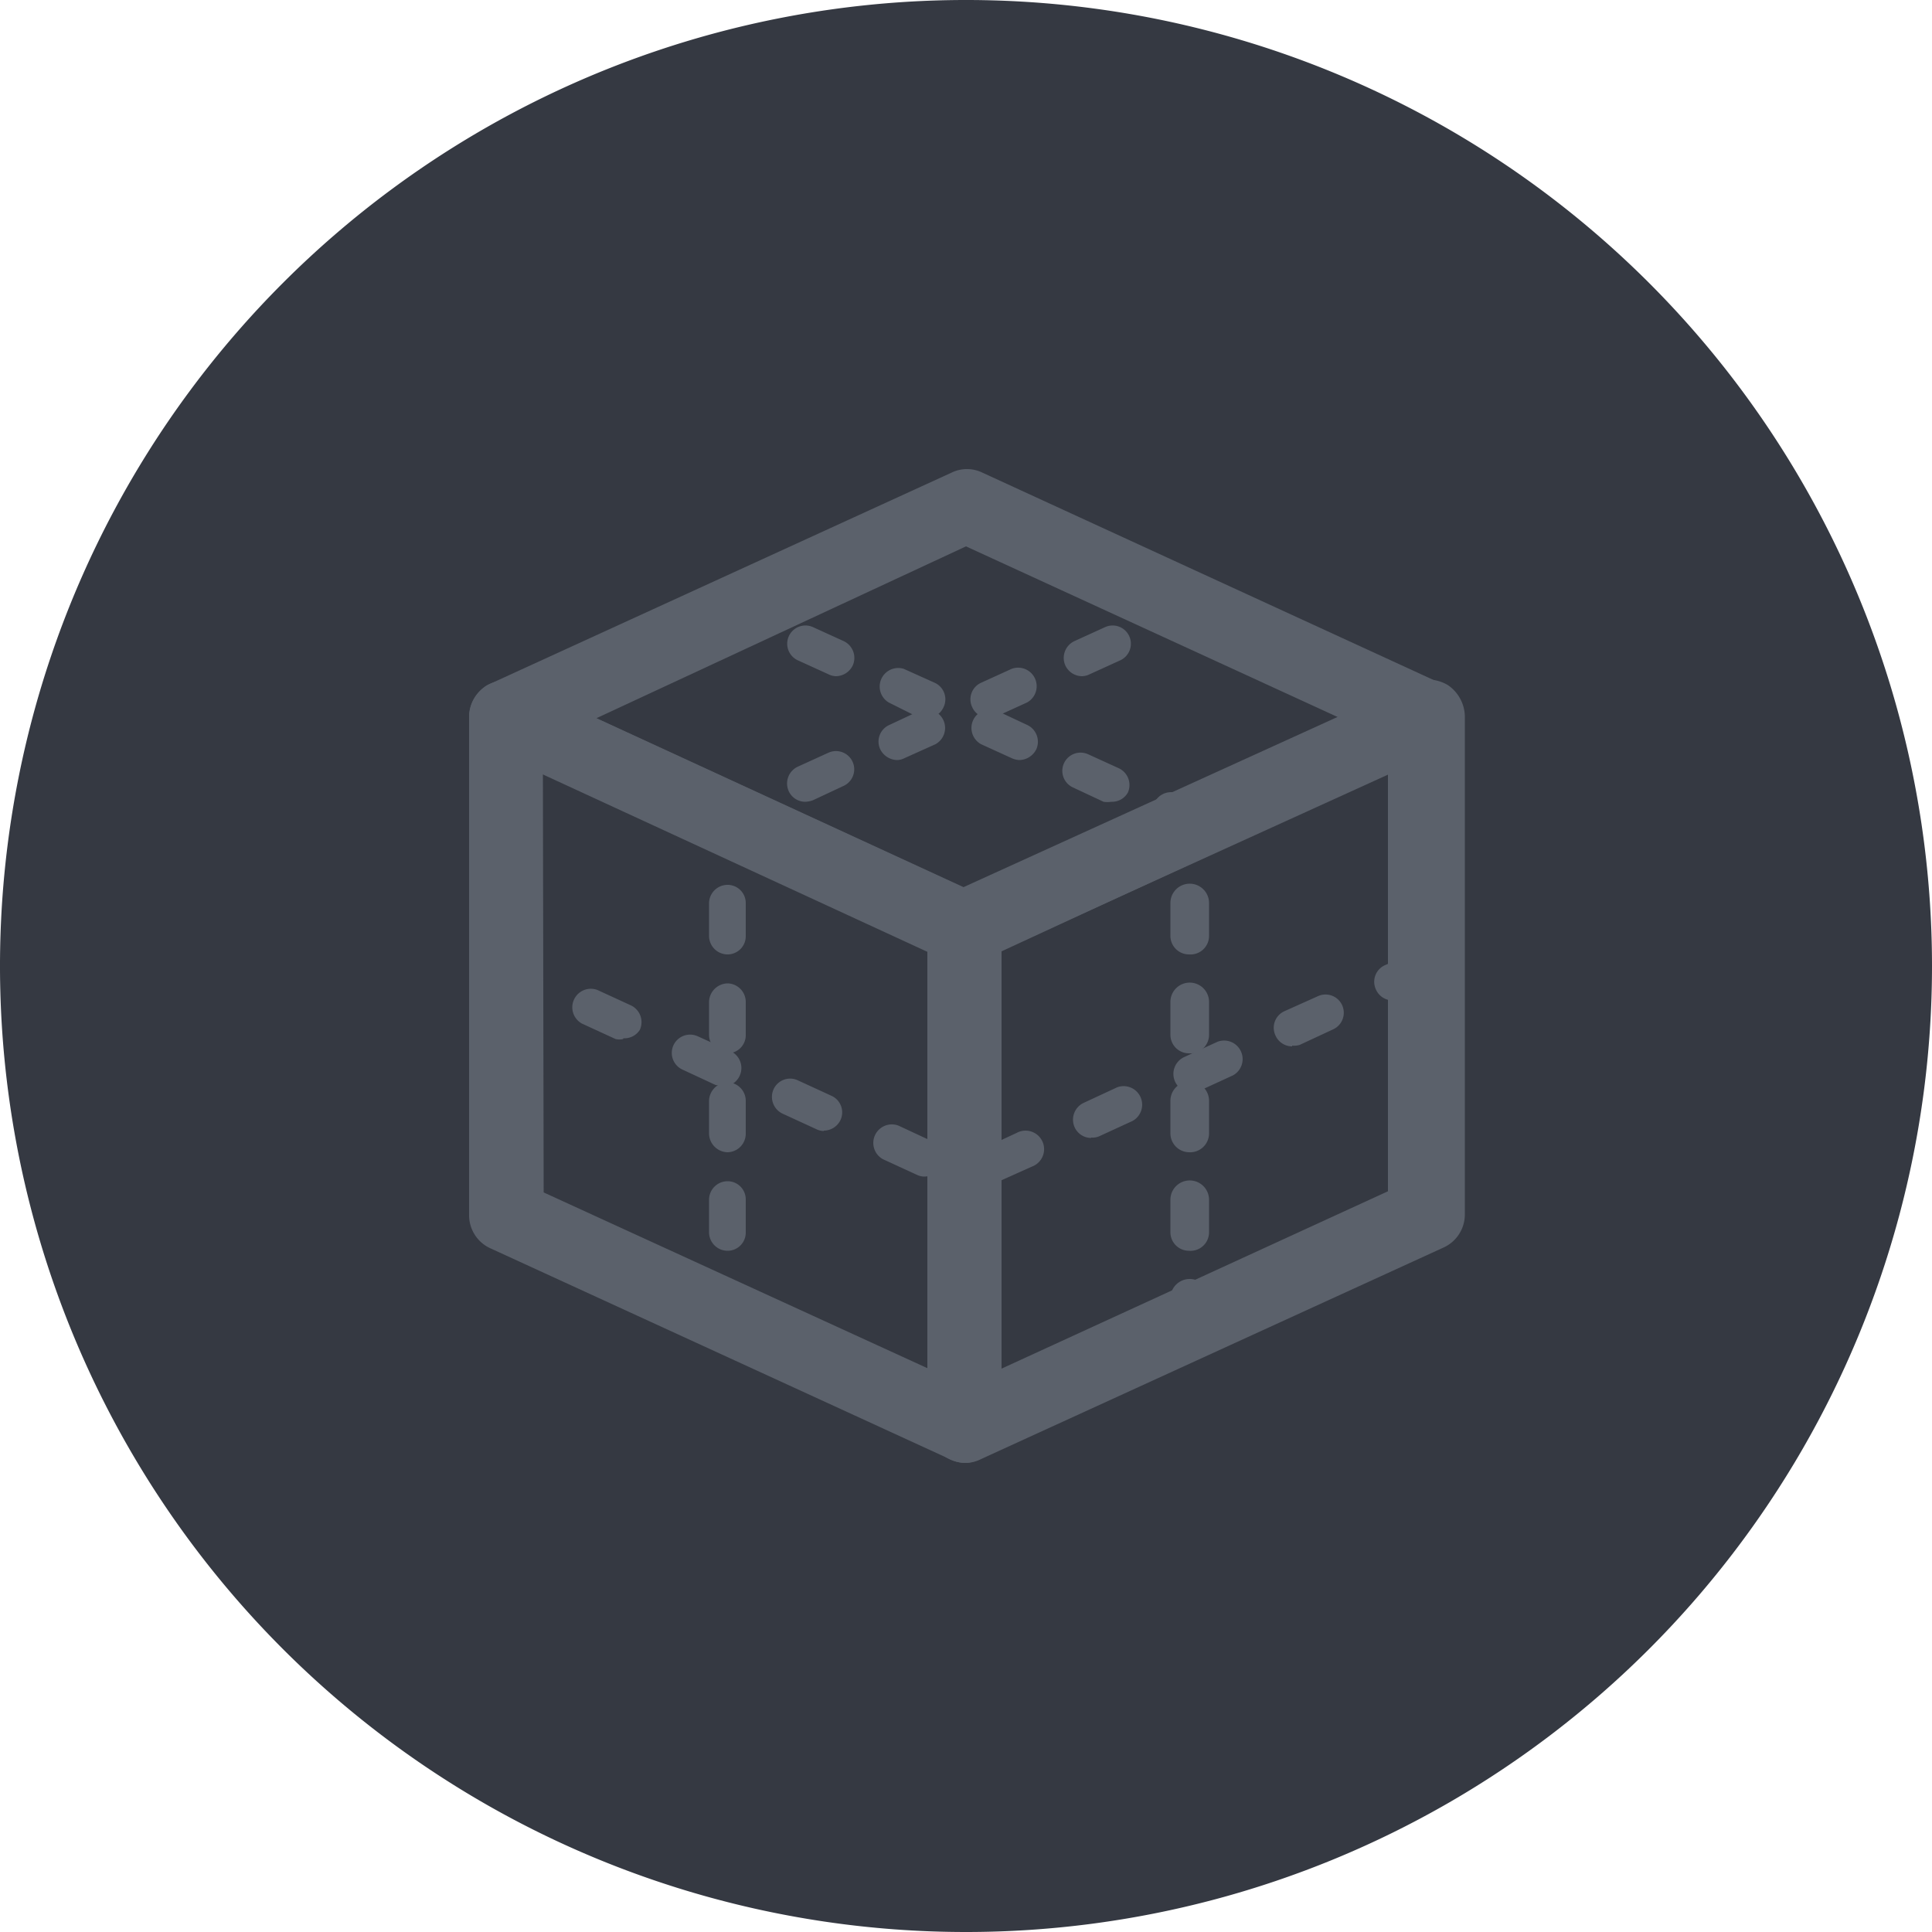 <svg xmlns="http://www.w3.org/2000/svg" viewBox="0 0 50 50"><defs><style>.cls-1{fill:#353942;}.cls-2{fill:#5b616b;}</style></defs><g id="Layer_2" data-name="Layer 2"><g id="Layer_151" data-name="Layer 151"><g id="Settings3D"><path class="cls-1" d="M25,50A25,25,0,1,1,50,25,25,25,0,0,1,25,50Z"/><path class="cls-2" d="M30.34,16.41a.49.49,0,0,1-.44-.27.5.5,0,0,1,.24-.64l.43-.19a.47.47,0,0,1,.4.86l-.43.2A.51.51,0,0,1,30.34,16.41Z"/><path class="cls-2" d="M20.84,20.75a.47.47,0,0,1-.43-.28.48.48,0,0,1,.24-.63l.79-.36a.47.47,0,1,1,.39.86l-.79.37A.65.65,0,0,1,20.84,20.75Zm2.38-1.08a.5.5,0,0,1-.44-.28.47.47,0,0,1,.24-.63l.79-.37a.48.48,0,0,1,.4.87l-.8.36A.45.45,0,0,1,23.22,19.67Zm2.37-1.09a.47.47,0,0,1-.43-.28.47.47,0,0,1,.23-.63l.79-.36a.48.48,0,0,1,.4.87l-.79.36A.48.48,0,0,1,25.59,18.58ZM28,17.5a.48.48,0,0,1-.43-.28.48.48,0,0,1,.24-.63l.79-.36a.47.47,0,1,1,.39.86l-.79.36A.46.46,0,0,1,28,17.5Z"/><path class="cls-2" d="M18.83,22.14a.48.48,0,0,1-.48-.47v-.48a.48.48,0,0,1,.28-.43l.43-.2a.48.48,0,0,1,.4.87l-.16.07v.17A.47.47,0,0,1,18.83,22.14Z"/><path class="cls-2" d="M18.83,32.37a.48.48,0,0,1-.48-.47v-.85a.48.48,0,0,1,.48-.48.47.47,0,0,1,.47.48v.85A.47.47,0,0,1,18.83,32.37Zm0-2.55a.49.49,0,0,1-.48-.48v-.85a.49.49,0,0,1,.48-.48.48.48,0,0,1,.47.48v.85A.48.48,0,0,1,18.83,29.82Zm0-2.56a.48.48,0,0,1-.48-.48v-.85a.49.49,0,0,1,.48-.48.48.48,0,0,1,.47.48v.85A.47.47,0,0,1,18.83,27.26Zm0-2.56a.48.48,0,0,1-.48-.47v-.86a.48.48,0,0,1,.48-.47.47.47,0,0,1,.47.47v.86A.47.47,0,0,1,18.83,24.7Z"/><path class="cls-2" d="M18.83,34.56a.49.49,0,0,1-.48-.48V33.6a.48.48,0,0,1,.48-.47.47.47,0,0,1,.47.47v.48A.48.48,0,0,1,18.83,34.56Z"/><path class="cls-2" d="M19.26,16.41a.48.48,0,0,1-.2,0l-.43-.2a.47.47,0,1,1,.4-.86l.43.19a.48.48,0,0,1,.23.64A.47.47,0,0,1,19.26,16.41Z"/><path class="cls-2" d="M28.76,20.75a.65.65,0,0,1-.2,0l-.79-.37a.47.47,0,1,1,.39-.86l.79.36a.48.48,0,0,1,.24.63A.47.47,0,0,1,28.76,20.75Zm-2.38-1.08a.53.53,0,0,1-.2-.05l-.79-.36a.48.48,0,0,1,.4-.87l.79.37a.48.48,0,0,1,.24.63A.5.5,0,0,1,26.38,19.67ZM24,18.58a.45.45,0,0,1-.2,0L23,18.18a.48.48,0,0,1,.39-.87l.8.36a.47.47,0,0,1,.23.63A.47.47,0,0,1,24,18.58ZM21.63,17.5a.45.45,0,0,1-.19-.05l-.79-.36a.47.47,0,1,1,.39-.86l.79.36a.48.48,0,0,1,.24.63A.49.49,0,0,1,21.63,17.5Z"/><path class="cls-2" d="M30.77,22.14a.48.48,0,0,1-.48-.47V21.5l-.15-.07a.48.48,0,1,1,.4-.87l.43.2a.48.48,0,0,1,.28.43v.48A.48.48,0,0,1,30.77,22.14Z"/><path class="cls-2" d="M30.77,32.37a.48.48,0,0,1-.48-.47v-.85a.48.48,0,0,1,1,0v.85A.48.48,0,0,1,30.77,32.37Zm0-2.55a.49.49,0,0,1-.48-.48v-.85a.48.48,0,0,1,1,0v.85A.49.49,0,0,1,30.77,29.82Zm0-2.56a.48.48,0,0,1-.48-.48v-.85a.48.48,0,1,1,1,0v.85A.48.48,0,0,1,30.77,27.26Zm0-2.56a.48.48,0,0,1-.48-.47v-.86a.48.48,0,0,1,1,0v.86A.48.48,0,0,1,30.77,24.7Z"/><path class="cls-2" d="M30.77,34.56a.49.49,0,0,1-.48-.48V33.6a.48.48,0,0,1,1,0v.48A.49.49,0,0,1,30.77,34.56Z"/><path class="cls-2" d="M25.65,30.63a.5.5,0,0,1-.44-.28.48.48,0,0,1,.24-.63l.86-.4a.48.48,0,1,1,.4.87l-.87.39A.45.45,0,0,1,25.65,30.63Zm-1.73-.18a.46.46,0,0,1-.2-.05L22.85,30a.48.48,0,0,1,.4-.87l.86.4a.48.48,0,0,1,.24.63A.47.47,0,0,1,23.92,30.45Zm4.32-1a.47.47,0,0,1-.43-.28.48.48,0,0,1,.24-.63l.86-.4a.48.48,0,0,1,.4.87l-.87.4A.45.45,0,0,1,28.24,29.44Zm-6.92-.18a.46.46,0,0,1-.2-.05l-.87-.4a.48.48,0,0,1-.23-.63.47.47,0,0,1,.63-.23l.87.4a.47.47,0,0,1,.23.63A.48.48,0,0,1,21.32,29.26Zm9.52-1a.47.47,0,0,1-.43-.28.48.48,0,0,1,.23-.63l.87-.4a.48.48,0,0,1,.4.87l-.87.4A.45.45,0,0,1,30.84,28.25Zm-12.12-.19a.51.51,0,0,1-.2,0l-.86-.4a.47.47,0,1,1,.4-.86l.86.39a.48.48,0,0,1-.2.91Zm14.72-1a.47.47,0,0,1-.43-.28.47.47,0,0,1,.23-.63l.87-.39a.47.47,0,1,1,.39.86l-.86.4A.48.48,0,0,1,33.44,27.06Zm-17.31-.19a.45.45,0,0,1-.2,0l-.87-.4a.48.48,0,0,1,.4-.87l.87.4a.48.48,0,0,1,.23.63A.47.47,0,0,1,16.13,26.87Zm19.91-1a.47.47,0,0,1-.43-.28.47.47,0,0,1,.23-.63l.87-.39a.47.47,0,1,1,.39.86l-.86.4A.48.48,0,0,1,36,25.87Zm-22.51-.19a.49.49,0,0,1-.2-.05l-.43-.2a.47.47,0,1,1,.39-.86l.44.2a.47.47,0,0,1,.23.63A.48.48,0,0,1,13.53,25.68Z"/><path class="cls-2" d="M25,37.86a1,1,0,0,1-1-1L24,24a1,1,0,0,1,.56-.87l12-5.46a1,1,0,0,1,.91.06,1,1,0,0,1,.44.8v12.9a.94.94,0,0,1-.56.86L25.37,37.77A.89.89,0,0,1,25,37.86Zm.92-13.24,0,10.8,10-4.59V20Z"/><path class="cls-2" d="M25,37.86a.9.9,0,0,1-.4-.09L12.7,32.31a.94.94,0,0,1-.56-.86V18.55a1,1,0,0,1,.44-.8,1,1,0,0,1,.91-.06l11.86,5.46a1,1,0,0,1,.55.86l0,12.89a1,1,0,0,1-.44.81A1,1,0,0,1,25,37.86Zm-10.93-7,10,4.58,0-10.8L14.05,20Z"/><path class="cls-2" d="M25,25a.93.93,0,0,1-.4-.09L12.7,19.42a1,1,0,0,1-.56-.87.94.94,0,0,1,.56-.86l11.93-5.46a.91.91,0,0,1,.79,0L37.3,17.69a.95.95,0,0,1,0,1.73l-12,5.46A.89.89,0,0,1,25,25Zm-9.57-6.41L25,23l9.67-4.42L25,14.14Z"/></g></g></g></svg>